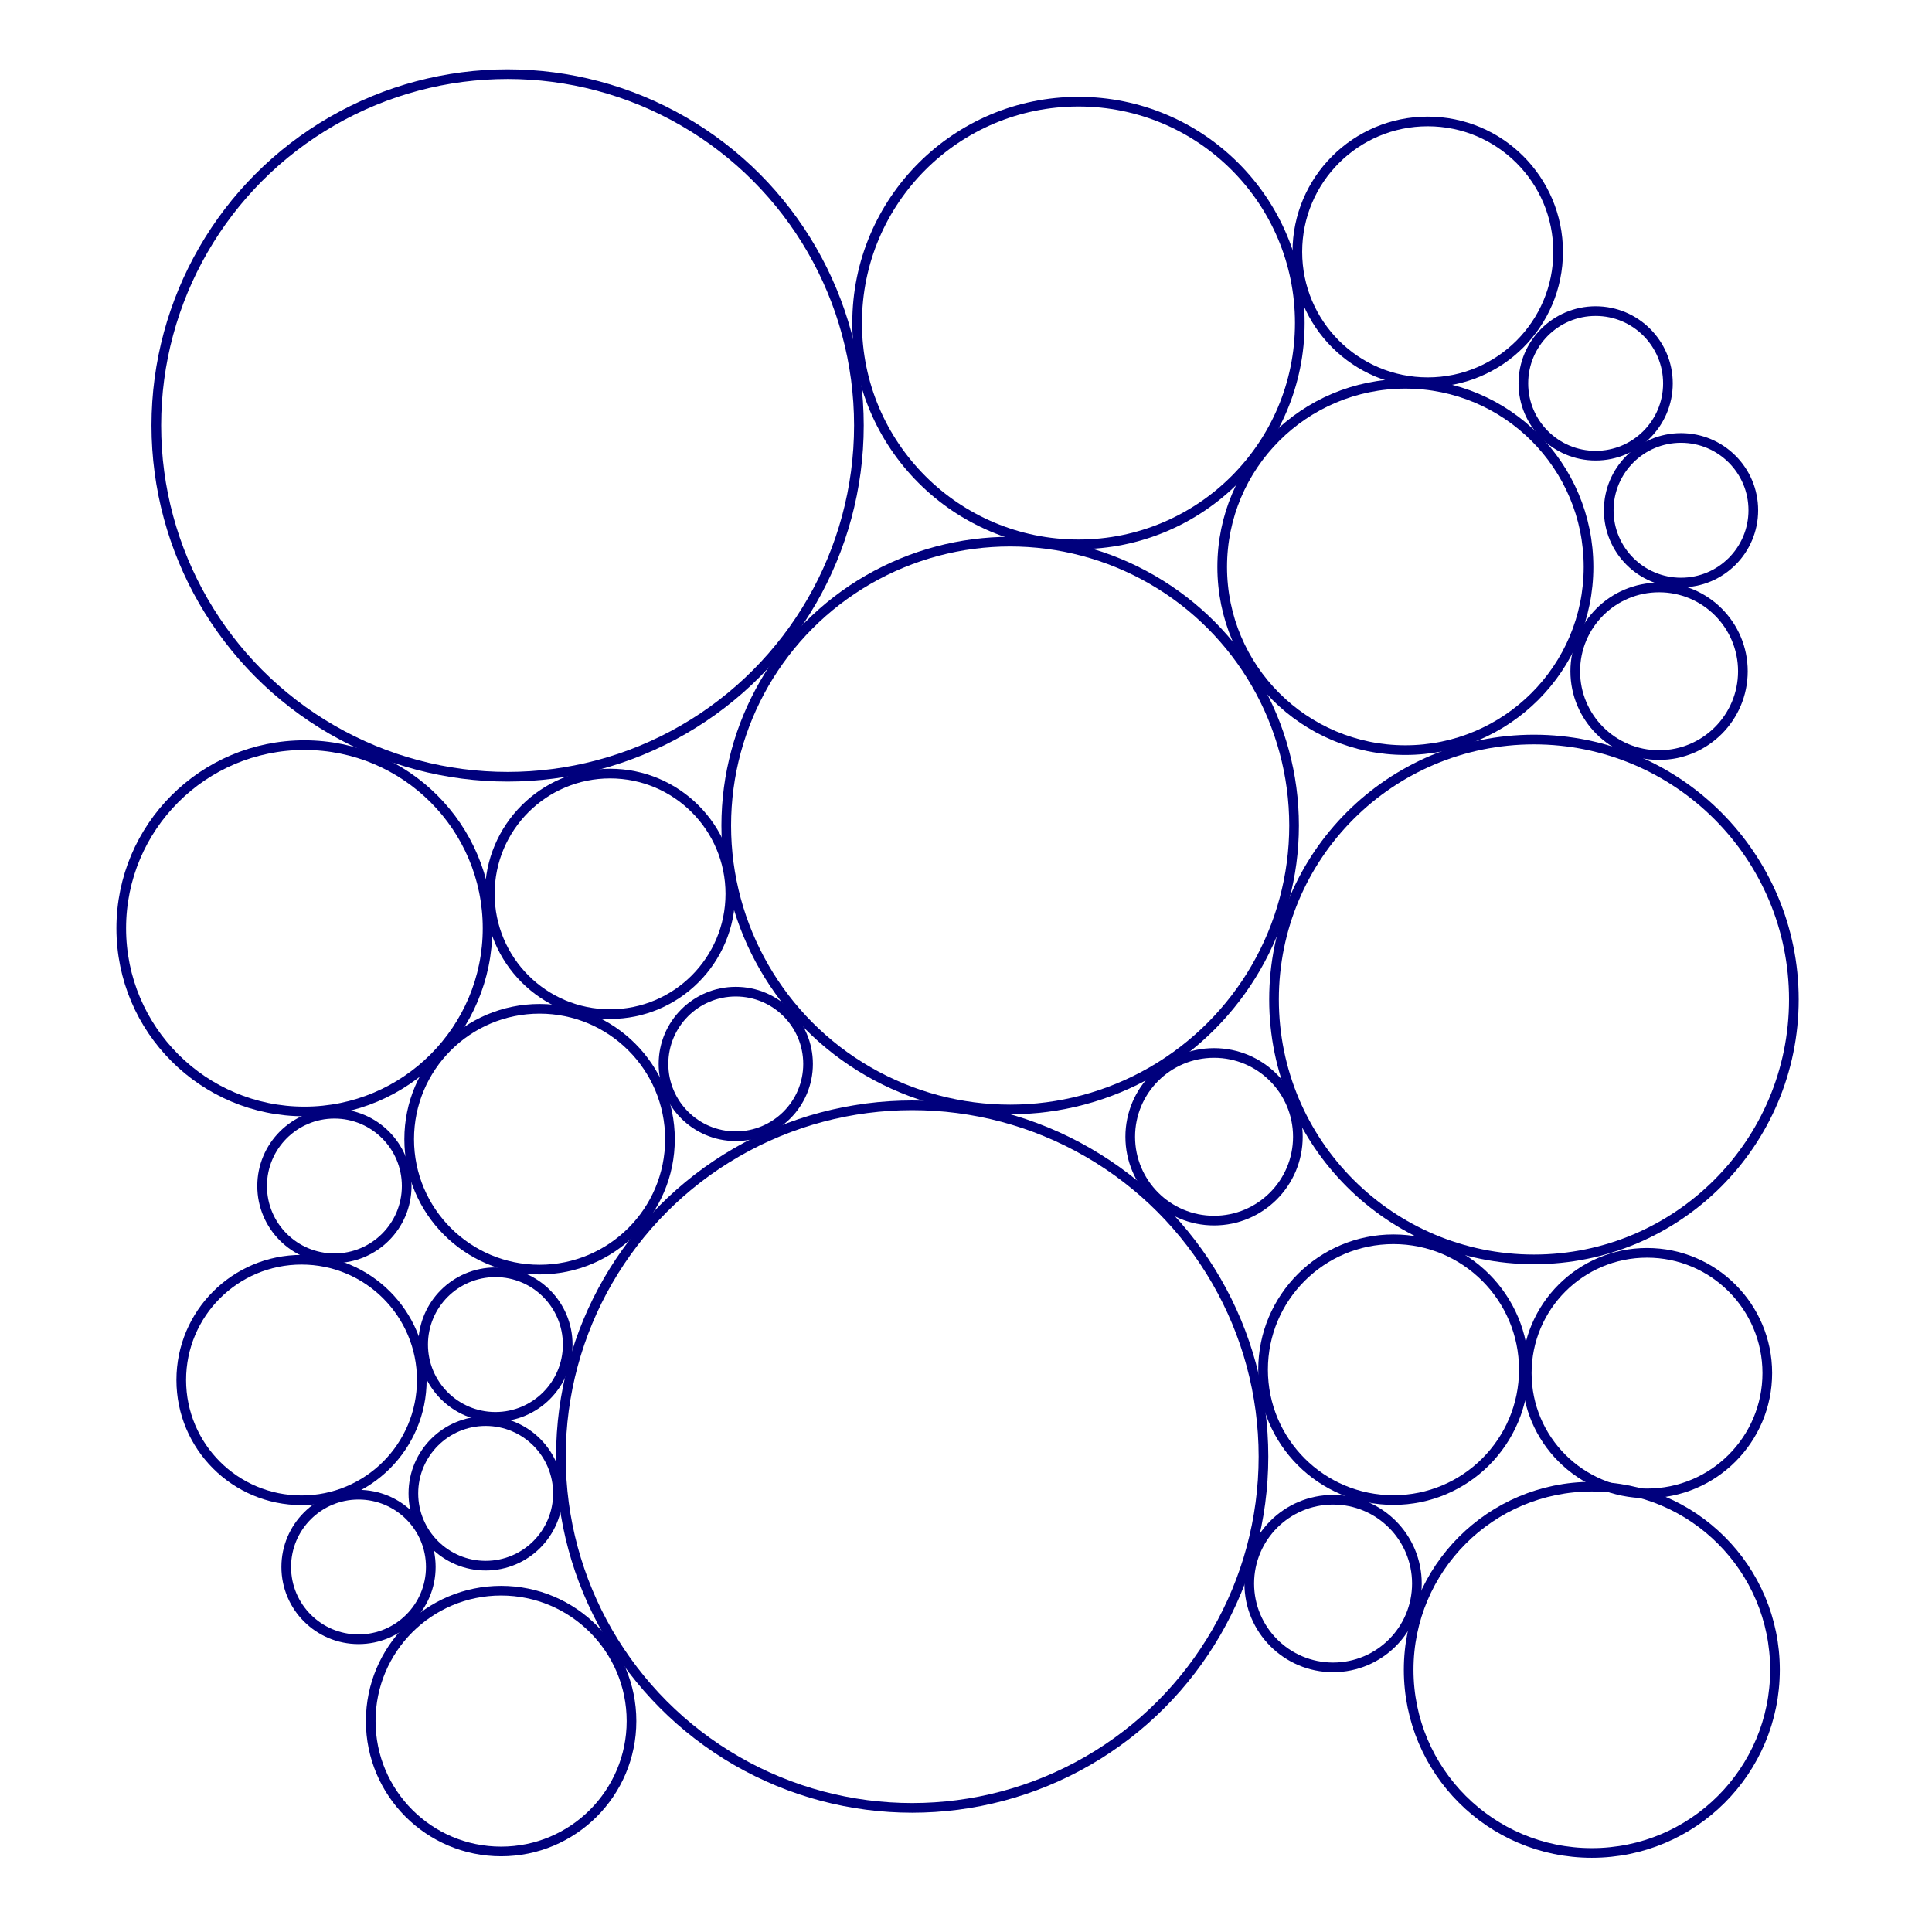 <?xml version="1.0" encoding="UTF-8" standalone="no"?>
<!-- Created with Inkscape (http://www.inkscape.org/) -->

<svg
   xmlns:dc="http://purl.org/dc/elements/1.1/"
   xmlns:cc="http://creativecommons.org/ns#"
   xmlns:rdf="http://www.w3.org/1999/02/22-rdf-syntax-ns#"
   xmlns:svg="http://www.w3.org/2000/svg"
   xmlns="http://www.w3.org/2000/svg"
   xmlns:sodipodi="http://sodipodi.sourceforge.net/DTD/sodipodi-0.dtd"
   xmlns:inkscape="http://www.inkscape.org/namespaces/inkscape"
   width="400"
   height="400"
   viewBox="0 0 400 400"
   id="svg2"
   version="1.1"
   inkscape:version="0.91 r13725"
   sodipodi:docname="grains-00.svg">
  <defs
     id="defs4" />
  <sodipodi:namedview
     id="base"
     pagecolor="#ffffff"
     bordercolor="#666666"
     borderopacity="1.0"
     inkscape:pageopacity="0.0"
     inkscape:pageshadow="2"
     inkscape:zoom="0.7"
     inkscape:cx="152.99633"
     inkscape:cy="228.96122"
     inkscape:document-units="px"
     inkscape:current-layer="layer1"
     showgrid="false"
     inkscape:snap-bbox="true"
     inkscape:snap-global="false"
     units="px"
     showborder="true"
     inkscape:showpageshadow="true"
     borderlayer="false"
     inkscape:window-width="1366"
     inkscape:window-height="705"
     inkscape:window-x="-8"
     inkscape:window-y="-8"
     inkscape:window-maximized="1" />
  <g
     inkscape:label="Layer 1"
     inkscape:groupmode="layer"
     id="layer1"
     transform="translate(0,-652.362)">
    <circle
       style="fill:none;stroke:#00007d;stroke-width:2;stroke-miterlimit:4;stroke-dasharray:none;stroke-opacity:1"
       id="path4136"
       cx="105.096"
       cy="740.448"
       r="72.731" />
    <circle
       style="fill:none;stroke:#00007d;stroke-width:2;stroke-miterlimit:4;stroke-dasharray:none;stroke-opacity:1"
       id="path4136-6"
       cx="223.284"
       cy="719.235"
       r="45.827" />
    <circle
       style="fill:none;stroke:#00007d;stroke-width:2;stroke-miterlimit:4;stroke-dasharray:none;stroke-opacity:1"
       id="path4136-6-7"
       cx="209.142"
       cy="823.281"
       r="58.781" />
    <circle
       style="fill:none;stroke:#00007d;stroke-width:2;stroke-miterlimit:4;stroke-dasharray:none;stroke-opacity:1"
       id="path4136-6-1"
       cx="126.31"
       cy="837.423"
       r="24.901" />
    <circle
       style="fill:none;stroke:#00007d;stroke-width:2;stroke-miterlimit:4;stroke-dasharray:none;stroke-opacity:1"
       id="path4136-6-7-7"
       cx="63.027"
       cy="844.555"
       r="37.922" />
    <circle
       style="fill:none;stroke:#00007d;stroke-width:2;stroke-miterlimit:4;stroke-dasharray:none;stroke-opacity:1"
       id="path4136-6-7-7-4"
       cx="290.965"
       cy="769.743"
       r="37.922" />
    <circle
       style="fill:none;stroke:#00007d;stroke-width:2;stroke-miterlimit:4;stroke-dasharray:none;stroke-opacity:1"
       id="path4136-6-7-7-1"
       cx="317.586"
       cy="859.289"
       r="53.814" />
    <circle
       style="fill:none;stroke:#00007d;stroke-width:2;stroke-miterlimit:4;stroke-dasharray:none;stroke-opacity:1"
       id="path4136-6-7-7-1-4"
       cx="295.597"
       cy="704.501"
       r="26.996" />
    <circle
       style="fill:none;stroke:#00007d;stroke-width:2;stroke-miterlimit:4;stroke-dasharray:none;stroke-opacity:1"
       id="path4136-6-7-7-1-4-4"
       cx="111.714"
       cy="888.219"
       r="26.996" />
    <circle
       style="fill:none;stroke:#00007d;stroke-width:2;stroke-miterlimit:4;stroke-dasharray:none;stroke-opacity:1"
       id="path4136-60"
       cx="188.857"
       cy="953.934"
       r="72.731" />
    <circle
       style="fill:none;stroke:#00007d;stroke-width:2;stroke-miterlimit:4;stroke-dasharray:none;stroke-opacity:1"
       id="path4136-6-7-7-1-4-4-4"
       cx="288.5"
       cy="935.934"
       r="26.996" />
    <circle
       style="fill:none;stroke:#00007d;stroke-width:2;stroke-miterlimit:4;stroke-dasharray:none;stroke-opacity:1"
       id="path4136-6-7-7-1-4-4-4-2"
       cx="251.357"
       cy="887.719"
       r="17.354" />
    <circle
       style="fill:none;stroke:#00007d;stroke-width:2;stroke-miterlimit:4;stroke-dasharray:none;stroke-opacity:1"
       id="path4136-6-7-7-1-4-4-4-2-8"
       cx="152.334"
       cy="872.638"
       r="14.966" />
    <circle
       style="fill:none;stroke:#00007d;stroke-width:2;stroke-miterlimit:4;stroke-dasharray:none;stroke-opacity:1"
       id="path4136-6-7-7-1-4-4-4-2-0"
       cx="343.492"
       cy="791.339"
       r="17.354" />
    <circle
       style="fill:none;stroke:#00007d;stroke-width:2;stroke-miterlimit:4;stroke-dasharray:none;stroke-opacity:1"
       id="path4136-6-7-7-1-4-4-4-2-8-0"
       cx="330.361"
       cy="731.74"
       r="14.966" />
    <circle
       style="fill:none;stroke:#00007d;stroke-width:2;stroke-miterlimit:4;stroke-dasharray:none;stroke-opacity:1"
       id="path4136-6-7-7-1-4-4-4-2-8-01"
       cx="348.038"
       cy="758.004"
       r="14.966" />
    <circle
       style="fill:none;stroke:#00007d;stroke-width:2;stroke-miterlimit:4;stroke-dasharray:none;stroke-opacity:1"
       id="path4136-6-7-7-1-4-4-4-2-8-3"
       cx="102.571"
       cy="930.74"
       r="14.966" />
    <circle
       style="fill:none;stroke:#00007d;stroke-width:2;stroke-miterlimit:4;stroke-dasharray:none;stroke-opacity:1"
       id="path4136-6-7-7-1-4-4-4-2-8-6"
       cx="74.228"
       cy="976.786"
       r="14.966" />
    <circle
       style="fill:none;stroke:#00007d;stroke-width:2;stroke-miterlimit:4;stroke-dasharray:none;stroke-opacity:1"
       id="path4136-6-7-7-1-4-4-4-2-8-8"
       cx="69.236"
       cy="897.91"
       r="14.966" />
    <circle
       style="fill:none;stroke:#00007d;stroke-width:2;stroke-miterlimit:4;stroke-dasharray:none;stroke-opacity:1"
       id="path4136-6-7-7-1-4-4-4-2-8-7"
       cx="100.551"
       cy="961.55"
       r="14.966" />
    <circle
       style="fill:none;stroke:#00007d;stroke-width:2;stroke-miterlimit:4;stroke-dasharray:none;stroke-opacity:1"
       id="path4136-6-1-6"
       cx="62.429"
       cy="938.076"
       r="24.901" />
    <circle
       style="fill:none;stroke:#00007d;stroke-width:2;stroke-miterlimit:4;stroke-dasharray:none;stroke-opacity:1"
       id="path4136-6-7-7-1-4-4-4-2-0-8"
       cx="276"
       cy="980.219"
       r="17.354" />
    <circle
       style="fill:none;stroke:#00007d;stroke-width:2;stroke-miterlimit:4;stroke-dasharray:none;stroke-opacity:1"
       id="path4136-6-1-1"
       cx="341"
       cy="936.648"
       r="24.901" />
    <circle
       style="fill:none;stroke:#00007d;stroke-width:2;stroke-miterlimit:4;stroke-dasharray:none;stroke-opacity:1"
       id="path4136-6-7-7-6"
       cx="329.571"
       cy="998.076"
       r="37.922" />
    <circle
       style="fill:none;stroke:#00007d;stroke-width:2;stroke-miterlimit:4;stroke-dasharray:none;stroke-opacity:1"
       id="path4136-6-7-7-1-4-2"
       cx="103.75"
       cy="1008.691"
       r="26.996" />
  </g>
</svg>
